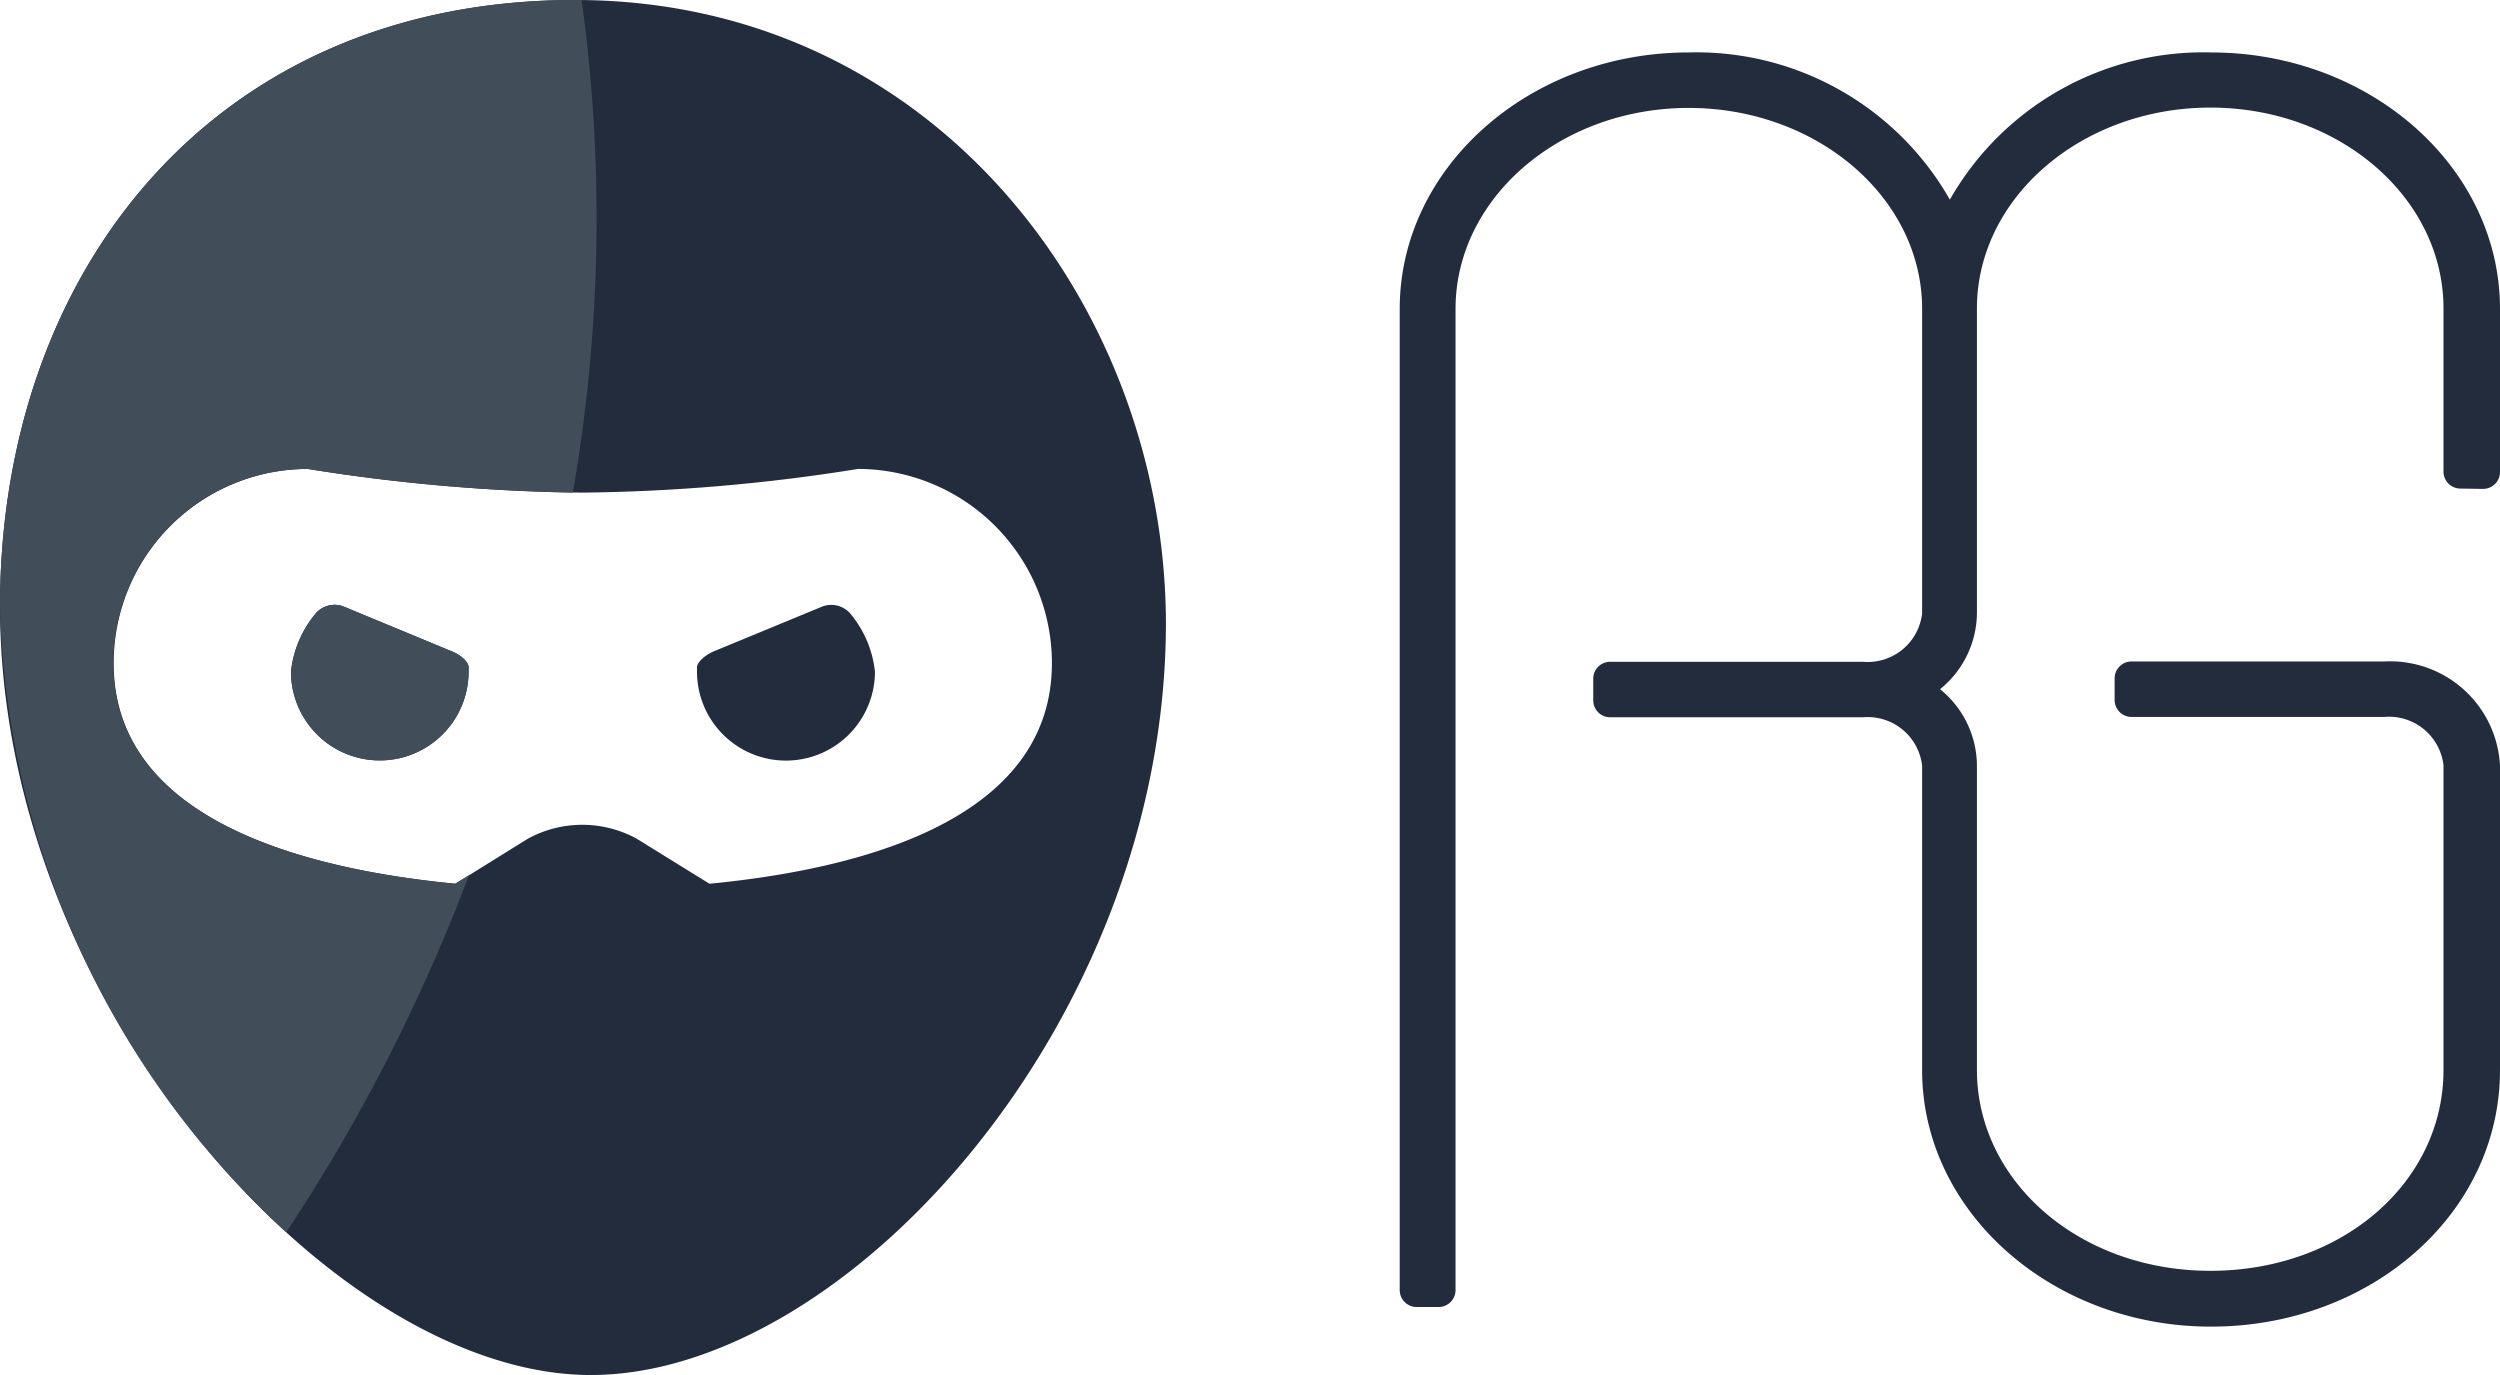 <svg id="Layer_1" data-name="Layer 1" xmlns="http://www.w3.org/2000/svg" viewBox="0 0 73.89 40.64"><defs><style>.cls-1,.cls-3{fill:#232c3d;}.cls-1,.cls-2{fill-rule:evenodd;}.cls-2{fill:#424d5a;}</style></defs><title>ninja-ryan-goree</title><path class="cls-1" d="M24.32,17.92,21.1,19.25c-.26.11-.48.31-.5.46v.14a2.63,2.63,0,0,0,5.26,0,3.2,3.2,0,0,0-.75-1.74A.75.75,0,0,0,24.32,17.92ZM17,0C6.28,0,0,8.05,0,17.93,0,29.68,9.88,40.64,17.46,40.64s17-10.48,17-22.23C34.44,9.15,27.68,0,17,0ZM31.09,19.6c0,4.7-5.8,6.1-10.12,6.52l-2.15-1.33a3.35,3.35,0,0,0-3.22,0l-2.14,1.33c-4.33-.42-10.1-1.83-10.1-6.52a5.74,5.74,0,0,1,5.74-5.74,54.72,54.72,0,0,0,8.13.7,54.64,54.64,0,0,0,8.13-.7A5.74,5.74,0,0,1,31.09,19.6Zm-17.74-.35-3.21-1.33a.74.74,0,0,0-.79.19,3.21,3.21,0,0,0-.75,1.74,2.62,2.62,0,1,0,5.25,0v-.14C13.83,19.56,13.61,19.35,13.35,19.25Z"/><path class="cls-2" d="M13.45,26.12c-4.33-.42-10.1-1.83-10.1-6.52a5.74,5.74,0,0,1,5.74-5.74,55.34,55.34,0,0,0,7.84.7A47.2,47.2,0,0,0,17.19,0H17C6.28,0,0,8.05,0,17.93A26,26,0,0,0,8.46,36.42a53,53,0,0,0,5.4-10.55Z"/><path class="cls-2" d="M10.14,17.92a.74.74,0,0,0-.79.19,3.21,3.21,0,0,0-.75,1.74,2.62,2.62,0,1,0,5.25,0v-.14c0-.15-.24-.36-.5-.46Z"/><path class="cls-3" d="M73.39,14.45a.5.5,0,0,0,.5-.5V9.13c0-4.18-3.83-7.58-8.54-7.58a8.62,8.62,0,0,0-7.72,4.35,8.62,8.62,0,0,0-7.72-4.35c-4.71,0-8.54,3.4-8.54,7.58v29a.5.5,0,0,0,.5.5h.65a.5.5,0,0,0,.5-.5v-29c0-3.27,3.09-5.94,6.89-5.94s6.9,2.66,6.9,5.94v9a1.62,1.62,0,0,1-1.75,1.43H47.59a.5.5,0,0,0-.5.5v.64a.5.5,0,0,0,.5.5h7.47a1.62,1.62,0,0,1,1.75,1.43v9c0,4.18,3.83,7.58,8.54,7.58s8.54-3.33,8.54-7.58v-9a3.25,3.25,0,0,0-3.4-3.08H63a.5.5,0,0,0-.5.5v.64a.5.5,0,0,0,.5.5h7.47a1.62,1.62,0,0,1,1.75,1.43v9c0,3.33-3,5.94-6.89,5.94s-6.9-2.66-6.9-5.94v-9a2.92,2.92,0,0,0-1.09-2.25,2.92,2.92,0,0,0,1.09-2.25v-9c0-3.27,3.09-5.94,6.9-5.94s6.89,2.66,6.89,5.94v4.82a.5.5,0,0,0,.5.5Z"/></svg>